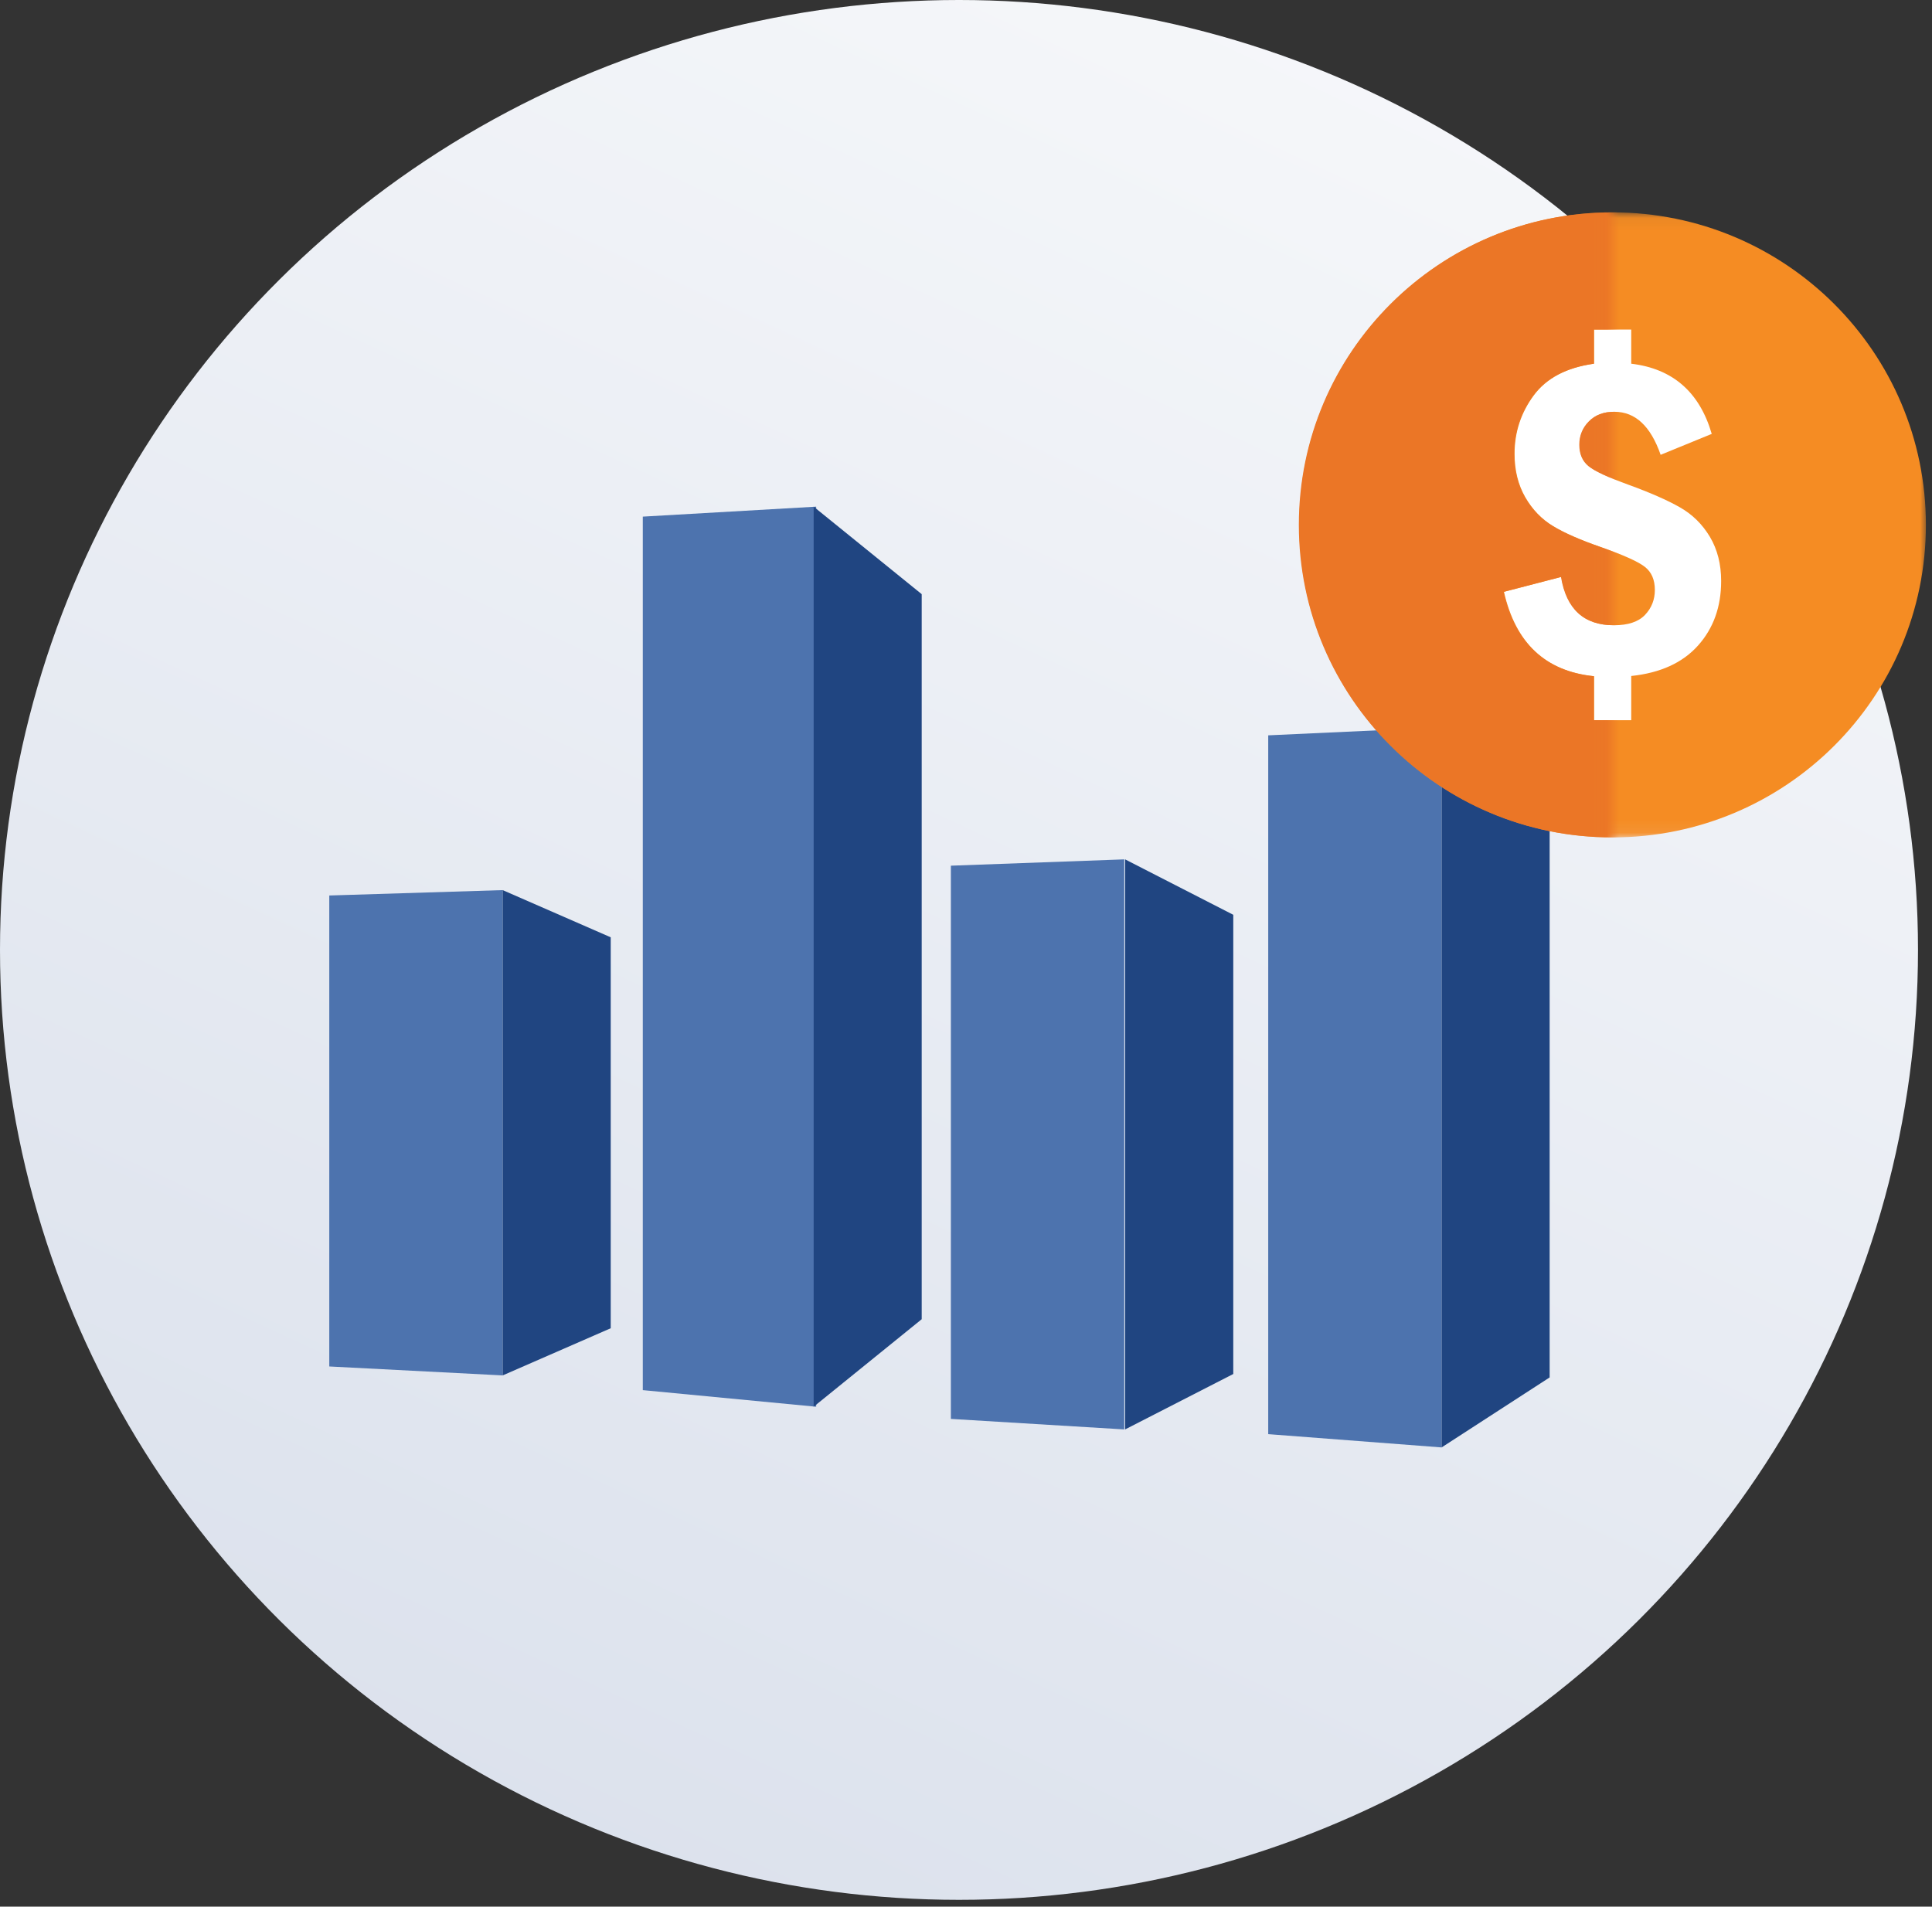 <?xml version="1.0" encoding="UTF-8" standalone="no"?>
<svg width="154px" height="152px" viewBox="0 0 154 152" version="1.1" xmlns="http://www.w3.org/2000/svg" xmlns:xlink="http://www.w3.org/1999/xlink" xmlns:sketch="http://www.bohemiancoding.com/sketch/ns">
    <rect x="0" y="0" width="154" height="152" fill="#333333" stroke="none"/>
    <!-- Generator: Sketch 3.4.4 (17249) - http://www.bohemiancoding.com/sketch -->
    <title>Oval 298 Copy 2 + Group + Oval 303 + dollar103 + dollar103 copy</title>
    <desc>Created with Sketch.</desc>
    <defs>
        <linearGradient x1="91.406%" y1="-32.876%" x2="16.335%" y2="123.197%" id="linearGradient-1">
            <stop stop-color="#FFFFFF" offset="0%"></stop>
            <stop stop-color="#D5DCE9" offset="100%"></stop>
        </linearGradient>
        <path id="path-2" d="M0.007,0.049 L50,0.049 L50,49.927 L0.007,49.927 L0.007,0.049 Z"></path>
        <rect id="path-4" x="0.969" y="0" width="28" height="72"></rect>
    </defs>
    <g id="Page-1" stroke="none" stroke-width="1" fill="none" fill-rule="evenodd" sketch:type="MSPage">
        <g id="iPad-Pro-Landscape" sketch:type="MSArtboardGroup" transform="translate(-667, -441)">
            <g id="Oval-298-Copy-2-+-Group-+-Oval-303-+-dollar103-+-dollar103-copy" sketch:type="MSLayerGroup" transform="translate(667, 441)">
                <ellipse id="Oval-298-Copy-2" fill="url(#linearGradient-1)" sketch:type="MSShapeGroup" cx="76.442" cy="75.729" rx="76.442" ry="75.729"></ellipse>
                <g id="Group" transform="translate(26, 40)" sketch:type="MSShapeGroup">
                    <path d="M0.247,31.39 L14.068,30.961 L14.068,69.65 L0.247,68.937 L0.247,31.39 Z" id="Rectangle-255" fill="#4D73AE"></path>
                    <path d="M75.09,18.622 L88.91,17.986 L88.91,75.391 L75.09,74.332 L75.09,18.622 Z" id="Rectangle-255-Copy-2" fill="#4D73AE"></path>
                    <path d="M49.795,29.014 L63.616,28.51 L63.616,73.956 L49.795,73.117 L49.795,29.014 Z" id="Rectangle-255-Copy-4" fill="#4D73AE"></path>
                    <path d="M22.681,34.723 L14.068,30.961 L14.068,69.65 L22.681,65.889 L22.681,34.723 Z" id="Rectangle-255-Copy" fill="#204581"></path>
                    <path d="M97.523,23.567 L88.91,17.986 L88.91,75.391 L97.523,69.81 L97.523,23.567 Z" id="Rectangle-255-Copy-3" fill="#204581"></path>
                    <path d="M72.304,32.928 L63.682,28.51 L63.682,73.956 L72.304,69.537 L72.304,32.928 Z" id="Rectangle-255-Copy-5" fill="#204581"></path>
                    <path d="M25.237,1.186 L39.058,0.391 L39.058,72.147 L25.237,70.823 L25.237,1.186 Z" id="Rectangle-255-Copy-2" fill="#4D73AE"></path>
                    <path d="M47.469,7.367 L38.856,0.391 L38.856,72.147 L47.469,65.17 L47.469,7.367 Z" id="Rectangle-255-Copy-3" fill="#204581"></path>
                </g>
                <g id="Oval-303-+-dollar103-+-dollar103-copy" transform="translate(99, 3)">
                    <g>
                        <circle id="Oval-303" fill="#FFFFFF" sketch:type="MSShapeGroup" cx="29.562" cy="38.881" r="19"></circle>
                        <g id="dollar103" transform="translate(4.562, 13.881)">
                            <mask id="mask-3" sketch:name="Clip 2" fill="white">
                                <use xlink:href="#path-2"></use>
                            </mask>
                            <g id="Clip-2"></g>
                            <path d="M24.976,0.049 C11.183,0.049 0,11.204 0,24.964 C0,38.722 11.183,49.879 24.976,49.879 C38.771,49.879 49.951,38.722 49.951,24.964 C49.951,11.204 38.771,0.049 24.976,0.049 L24.976,0.049 Z M31.787,34.583 C30.558,35.958 28.784,36.767 26.463,37.01 L26.463,40.535 L23.506,40.535 L23.506,37.029 C19.637,36.633 17.244,34.388 16.32,30.301 L20.893,29.112 C21.317,31.682 22.72,32.965 25.1,32.965 C26.213,32.965 27.036,32.691 27.561,32.141 C28.085,31.59 28.347,30.927 28.347,30.149 C28.347,29.343 28.085,28.732 27.561,28.318 C27.036,27.901 25.869,27.375 24.061,26.737 C22.436,26.174 21.165,25.62 20.25,25.067 C19.335,24.519 18.591,23.75 18.021,22.761 C17.451,21.77 17.165,20.614 17.165,19.3 C17.165,17.576 17.677,16.022 18.695,14.641 C19.714,13.263 21.317,12.421 23.506,12.113 L23.506,9.392 L26.463,9.392 L26.463,12.114 C29.769,12.509 31.909,14.373 32.881,17.71 L28.808,19.377 C28.012,17.089 26.787,15.946 25.122,15.946 C24.287,15.946 23.616,16.201 23.113,16.713 C22.607,17.223 22.354,17.843 22.354,18.571 C22.354,19.313 22.598,19.882 23.085,20.28 C23.57,20.675 24.616,21.165 26.214,21.752 C27.97,22.391 29.348,22.996 30.345,23.565 C31.345,24.133 32.14,24.921 32.738,25.922 C33.333,26.925 33.631,28.096 33.631,29.437 C33.631,31.496 33.015,33.212 31.787,34.583 L31.787,34.583 Z" id="Fill-1" fill="#F58C23" sketch:type="MSShapeGroup" mask="url(#mask-3)"></path>
                        </g>
                        <g id="dollar103-copy" transform="translate(0.562, 0.881)">
                            <mask id="mask-5" sketch:name="Mask" fill="white">
                                <use xlink:href="#path-4"></use>
                            </mask>
                            <use id="Mask" sketch:type="MSShapeGroup" xlink:href="#path-4"></use>
                            <g mask="url(#mask-5)" id="Fill-1" fill="#EB7626" sketch:type="MSShapeGroup">
                                <g transform="translate(3.969, 13)">
                                    <path d="M24.976,0.049 C11.183,0.049 0,11.204 0,24.964 C0,38.722 11.183,49.879 24.976,49.879 C38.771,49.879 49.951,38.722 49.951,24.964 C49.951,11.204 38.771,0.049 24.976,0.049 L24.976,0.049 Z M31.787,34.583 C30.558,35.958 28.784,36.767 26.463,37.01 L26.463,40.535 L23.506,40.535 L23.506,37.029 C19.637,36.633 17.244,34.388 16.32,30.301 L20.893,29.112 C21.317,31.682 22.72,32.965 25.1,32.965 C26.213,32.965 27.036,32.691 27.561,32.141 C28.085,31.59 28.347,30.927 28.347,30.149 C28.347,29.343 28.085,28.732 27.561,28.318 C27.036,27.901 25.869,27.375 24.061,26.737 C22.436,26.174 21.165,25.62 20.25,25.067 C19.335,24.519 18.591,23.75 18.021,22.761 C17.451,21.77 17.165,20.614 17.165,19.3 C17.165,17.576 17.677,16.022 18.695,14.641 C19.714,13.263 21.317,12.421 23.506,12.113 L23.506,9.392 L26.463,9.392 L26.463,12.114 C29.769,12.509 31.909,14.373 32.881,17.71 L28.808,19.377 C28.012,17.089 26.787,15.946 25.122,15.946 C24.287,15.946 23.616,16.201 23.113,16.713 C22.607,17.223 22.354,17.843 22.354,18.571 C22.354,19.313 22.598,19.882 23.085,20.28 C23.57,20.675 24.616,21.165 26.214,21.752 C27.97,22.391 29.348,22.996 30.345,23.565 C31.345,24.133 32.14,24.921 32.738,25.922 C33.333,26.925 33.631,28.096 33.631,29.437 C33.631,31.496 33.015,33.212 31.787,34.583 L31.787,34.583 Z"></path>
                                </g>
                            </g>
                        </g>
                    </g>
                </g>
            </g>
        </g>
    </g>
</svg>